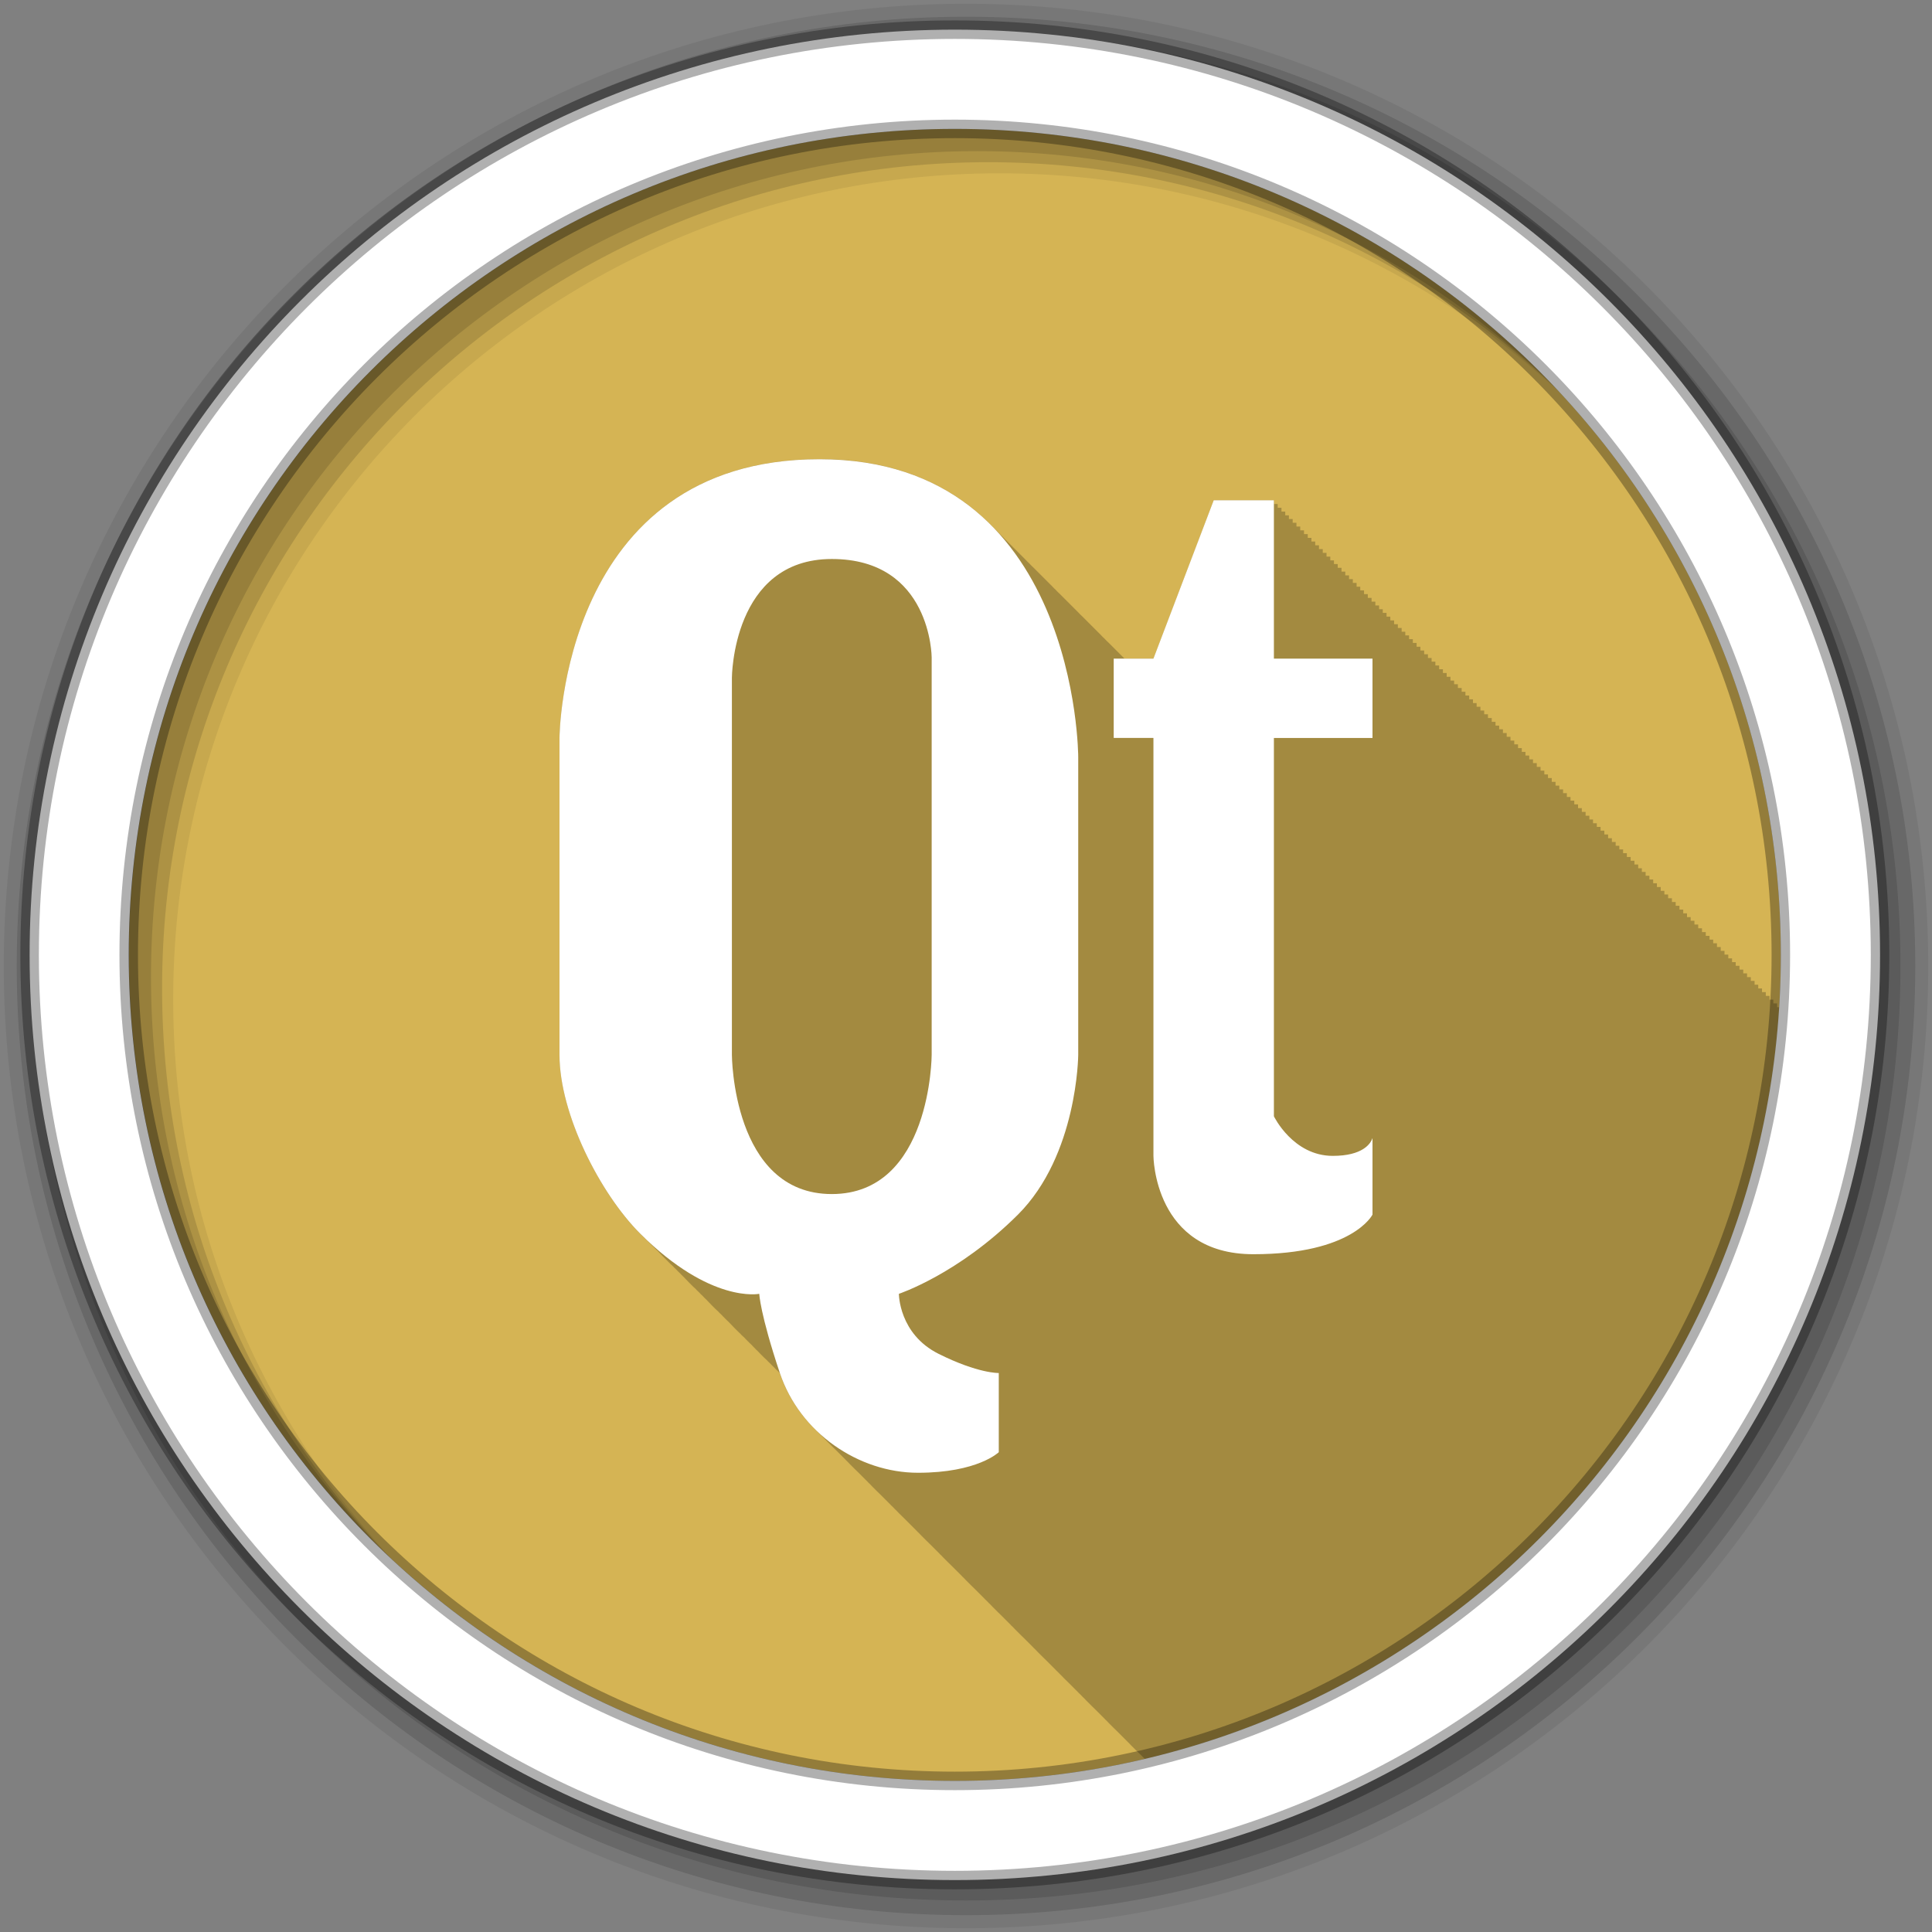 <?xml version="1.0" encoding="UTF-8" standalone="no"?>
<svg xmlns="http://www.w3.org/2000/svg" height="512" viewBox="0 0 512 512" width="512" version="1.1">
 <rect x="0" y="0" width="512" height="512" fill="#808080" stroke="none"/>
 <g id="g4" transform="translate(0,-540.36)">
  <g id="g6" fill-rule="evenodd">
   <path id="path8" fill="#d5b454" d="m471.95 793.41c0 120.9-98.01 218.9-218.9 218.9-120.9 0-218.9-98.01-218.9-218.9 0-120.9 98.01-218.9 218.9-218.9 120.9 0 218.9 98.01 218.9 218.9"/>
   <path id="path10" d="m217.16 121.69c-68.59 0-68.875 73.875-68.875 73.875v83.969c0 15.796 10.823 36.876 21.375 47.41 0.212 0.211 0.415 0.419 0.625 0.625 0.122 0.124 0.253 0.254 0.375 0.375 0.318 0.317 0.654 0.601 0.969 0.906 0.015 0.015 0.016 0.047 0.031 0.063 0.246 0.238 0.506 0.488 0.75 0.719 0.086 0.088 0.164 0.195 0.25 0.281 0.246 0.245 0.475 0.481 0.719 0.719 0.091 0.092 0.191 0.191 0.281 0.281 0.238 0.23 0.483 0.464 0.719 0.688 0.096 0.097 0.186 0.217 0.281 0.313 0.095 0.092 0.186 0.19 0.281 0.281 0.228 0.237 0.459 0.491 0.688 0.719 0.212 0.211 0.415 0.419 0.625 0.625 0.122 0.124 0.253 0.254 0.375 0.375 0.212 0.211 0.415 0.419 0.625 0.625 0.122 0.124 0.253 0.254 0.375 0.375 0.246 0.246 0.506 0.449 0.75 0.688 0.086 0.088 0.164 0.195 0.25 0.281 0.262 0.262 0.521 0.497 0.781 0.75 0.076 0.077 0.143 0.174 0.219 0.25 0.238 0.23 0.483 0.464 0.719 0.688 0.096 0.097 0.186 0.217 0.281 0.313 0.238 0.23 0.483 0.464 0.719 0.688 0.096 0.097 0.186 0.217 0.281 0.313 0.095 0.092 0.186 0.19 0.281 0.281 0.228 0.237 0.459 0.491 0.688 0.719 0.212 0.211 0.415 0.419 0.625 0.625 0.122 0.124 0.253 0.254 0.375 0.375 0.246 0.246 0.506 0.449 0.75 0.688 0.086 0.088 0.164 0.195 0.25 0.281 0.262 0.262 0.521 0.497 0.781 0.75 0.076 0.077 0.143 0.174 0.219 0.25 0.238 0.23 0.483 0.464 0.719 0.688 0.096 0.097 0.186 0.217 0.281 0.313 0.238 0.23 0.483 0.464 0.719 0.688 0.096 0.097 0.186 0.217 0.281 0.313 0.095 0.092 0.186 0.19 0.281 0.281 0.228 0.237 0.459 0.491 0.688 0.719 0.212 0.211 0.415 0.419 0.625 0.625 0.122 0.124 0.253 0.254 0.375 0.375 0.318 0.317 0.654 0.601 0.969 0.906 0.015 0.015 0.016 0.047 0.031 0.063 0.246 0.238 0.506 0.488 0.75 0.719 0.086 0.088 0.164 0.195 0.25 0.281 0.246 0.245 0.475 0.481 0.719 0.719 0.091 0.092 0.191 0.191 0.281 0.281 0.238 0.23 0.483 0.464 0.719 0.688 0.096 0.097 0.186 0.217 0.281 0.313 0.095 0.092 0.186 0.19 0.281 0.281 0.228 0.237 0.459 0.491 0.688 0.719 0.212 0.211 0.415 0.419 0.625 0.625 0.122 0.124 0.253 0.254 0.375 0.375 0.228 0.227 0.461 0.435 0.688 0.656 0.106 0.108 0.207 0.238 0.313 0.344 0.246 0.246 0.506 0.449 0.75 0.688 0.086 0.088 0.164 0.195 0.25 0.281 0.246 0.245 0.475 0.481 0.719 0.719 0.091 0.092 0.191 0.191 0.281 0.281 0.238 0.23 0.483 0.464 0.719 0.688 0.096 0.097 0.186 0.217 0.281 0.313 0.095 0.092 0.186 0.19 0.281 0.281 0.228 0.237 0.459 0.491 0.688 0.719h0.031c0.095 0.092 0.186 0.19 0.281 0.281 0.228 0.237 0.459 0.491 0.688 0.719 0.212 0.211 0.415 0.419 0.625 0.625 0.122 0.124 0.253 0.254 0.375 0.375 0.246 0.246 0.506 0.449 0.75 0.688 0.086 0.088 0.164 0.195 0.25 0.281 0.262 0.262 0.521 0.497 0.781 0.75 0.076 0.077 0.143 0.174 0.219 0.25 0.238 0.23 0.483 0.464 0.719 0.688 0.096 0.097 0.186 0.217 0.281 0.313 0.238 0.23 0.483 0.464 0.719 0.688 0.096 0.097 0.186 0.217 0.281 0.313 0.048 0.046 0.109 0.079 0.156 0.125 0.005 0.005-0.005 0.026 0 0.031 1.98 5.912 5.421 11.07 9.75 15.25 0.216 0.223 0.436 0.438 0.656 0.656 0.086 0.092 0.163 0.191 0.25 0.281 0.026 0.026 0.067 0.037 0.094 0.063 0.213 0.22 0.439 0.441 0.656 0.656 0.086 0.092 0.163 0.191 0.25 0.281 0.026 0.025 0.068 0.037 0.094 0.063 0.293 0.303 0.573 0.613 0.875 0.906l0.031 0.031c0.021 0.021 0.041 0.042 0.063 0.063 0.409 0.424 0.823 0.845 1.25 1.25 0.366 0.372 0.745 0.737 1.125 1.094 0.208 0.21 0.412 0.42 0.625 0.625 0.329 0.341 0.66 0.672 1 1 0.216 0.223 0.436 0.438 0.656 0.656 0.086 0.092 0.163 0.191 0.25 0.281 0.026 0.026 0.067 0.037 0.094 0.063 0.293 0.303 0.573 0.613 0.875 0.906l0.031 0.031c0.021 0.021 0.041 0.042 0.063 0.063 0.329 0.341 0.66 0.672 1 1 0.448 0.465 0.905 0.902 1.375 1.344 0.208 0.21 0.412 0.42 0.625 0.625 0.329 0.341 0.66 0.672 1 1 0.216 0.223 0.436 0.438 0.656 0.656 0.086 0.092 0.163 0.191 0.25 0.281 0.026 0.026 0.067 0.037 0.094 0.063 0.293 0.303 0.573 0.613 0.875 0.906l0.031 0.031c0.021 0.021 0.041 0.042 0.063 0.063 0.329 0.341 0.66 0.672 1 1 0.407 0.422 0.826 0.816 1.25 1.219 0.371 0.378 0.74 0.763 1.125 1.125 0.208 0.21 0.412 0.42 0.625 0.625 0.216 0.223 0.436 0.438 0.656 0.656 0.086 0.092 0.163 0.191 0.25 0.281 0.026 0.026 0.067 0.037 0.094 0.063 0.213 0.22 0.439 0.441 0.656 0.656 0.086 0.092 0.163 0.191 0.25 0.281 0.026 0.025 0.068 0.037 0.094 0.063 0.293 0.303 0.573 0.613 0.875 0.906l0.031 0.031c0.021 0.021 0.041 0.042 0.063 0.063 0.436 0.452 0.887 0.882 1.344 1.313 0.341 0.345 0.678 0.699 1.031 1.031 0.208 0.21 0.412 0.42 0.625 0.625 0.329 0.341 0.66 0.672 1 1 0.216 0.223 0.436 0.438 0.656 0.656 0.086 0.092 0.163 0.191 0.25 0.281 0.026 0.026 0.067 0.037 0.094 0.063 0.293 0.303 0.573 0.613 0.875 0.906l0.031 0.031c0.021 0.021 0.041 0.042 0.063 0.063 0.409 0.424 0.823 0.845 1.25 1.25 0.366 0.372 0.745 0.737 1.125 1.094 0.208 0.21 0.412 0.42 0.625 0.625 0.329 0.341 0.66 0.672 1 1 0.216 0.223 0.436 0.438 0.656 0.656 0.086 0.092 0.163 0.191 0.25 0.281 0.026 0.026 0.067 0.037 0.094 0.063 0.293 0.303 0.573 0.613 0.875 0.906l0.031 0.031c0.021 0.021 0.041 0.042 0.063 0.063 0.329 0.341 0.66 0.672 1 1 0.407 0.422 0.826 0.816 1.25 1.219 0.371 0.378 0.74 0.763 1.125 1.125 0.208 0.21 0.412 0.42 0.625 0.625 0.216 0.223 0.436 0.438 0.656 0.656 0.086 0.092 0.163 0.191 0.25 0.281 0.026 0.026 0.067 0.037 0.094 0.063 0.293 0.303 0.573 0.613 0.875 0.906l0.031 0.031c0.021 0.021 0.041 0.042 0.063 0.063 0.329 0.341 0.66 0.672 1 1 0.436 0.452 0.887 0.882 1.344 1.313 0.341 0.345 0.678 0.699 1.031 1.031 0.208 0.21 0.412 0.42 0.625 0.625 0.216 0.223 0.436 0.438 0.656 0.656 0.086 0.092 0.163 0.191 0.25 0.281 0.026 0.026 0.067 0.037 0.094 0.063 0.213 0.22 0.439 0.441 0.656 0.656 0.086 0.092 0.163 0.191 0.25 0.281 0.026 0.025 0.068 0.037 0.094 0.063 0.293 0.303 0.573 0.613 0.875 0.906l0.031 0.031c0.021 0.021 0.041 0.042 0.063 0.063 0.409 0.424 0.823 0.845 1.25 1.25 0.366 0.372 0.745 0.737 1.125 1.094 0.208 0.21 0.412 0.42 0.625 0.625 0.329 0.341 0.66 0.672 1 1 0.216 0.223 0.436 0.438 0.656 0.656 0.086 0.092 0.163 0.191 0.25 0.281 0.026 0.026 0.067 0.037 0.094 0.063 0.293 0.303 0.573 0.613 0.875 0.906l0.031 0.031c0.021 0.021 0.041 0.042 0.063 0.063 0.409 0.424 0.823 0.845 1.25 1.25 0.366 0.372 0.745 0.737 1.125 1.094 0.208 0.21 0.412 0.42 0.625 0.625 0.329 0.341 0.66 0.672 1 1 0.216 0.223 0.436 0.438 0.656 0.656 0.086 0.092 0.163 0.191 0.25 0.281 0.026 0.026 0.067 0.037 0.094 0.063 0.293 0.303 0.573 0.613 0.875 0.906l0.031 0.031c0.021 0.021 0.041 0.042 0.063 0.063 0.329 0.341 0.66 0.672 1 1 0.407 0.422 0.826 0.816 1.25 1.219 0.371 0.378 0.74 0.763 1.125 1.125 0.208 0.21 0.412 0.42 0.625 0.625 0.216 0.223 0.436 0.438 0.656 0.656 0.086 0.092 0.163 0.191 0.25 0.281 0.026 0.026 0.067 0.037 0.094 0.063 0.213 0.22 0.439 0.441 0.656 0.656 0.086 0.092 0.163 0.191 0.25 0.281 0.026 0.025 0.068 0.037 0.094 0.063 0.293 0.303 0.573 0.613 0.875 0.906l0.031 0.031c0.021 0.021 0.041 0.042 0.063 0.063 0.436 0.452 0.887 0.882 1.344 1.313 0.341 0.345 0.678 0.699 1.031 1.031 0.208 0.21 0.412 0.42 0.625 0.625 0.216 0.223 0.436 0.438 0.656 0.656 0.086 0.092 0.163 0.191 0.25 0.281 0.026 0.026 0.067 0.037 0.094 0.063 0.213 0.22 0.439 0.441 0.656 0.656 0.086 0.092 0.163 0.191 0.25 0.281 0.026 0.025 0.068 0.037 0.094 0.063 0.293 0.303 0.573 0.613 0.875 0.906l0.031 0.031c0.021 0.021 0.041 0.042 0.063 0.063 0.409 0.424 0.823 0.845 1.25 1.25 0.366 0.372 0.745 0.737 1.125 1.094 0.208 0.21 0.412 0.42 0.625 0.625 0.329 0.341 0.66 0.672 1 1 0.216 0.223 0.436 0.438 0.656 0.656 0.086 0.092 0.163 0.191 0.25 0.281 0.026 0.026 0.067 0.037 0.094 0.063 0.293 0.303 0.573 0.613 0.875 0.906l0.031 0.031c0.021 0.021 0.041 0.042 0.063 0.063 0.329 0.341 0.66 0.672 1 1 0.407 0.422 0.826 0.816 1.25 1.219 0.371 0.378 0.74 0.763 1.125 1.125 0.208 0.21 0.412 0.42 0.625 0.625 0.216 0.223 0.436 0.438 0.656 0.656 0.086 0.092 0.163 0.191 0.25 0.281 0.026 0.026 0.067 0.037 0.094 0.063 0.293 0.303 0.573 0.613 0.875 0.906l0.031 0.031c0.021 0.021 0.041 0.042 0.063 0.063 0.329 0.341 0.66 0.672 1 1 0.407 0.422 0.826 0.816 1.25 1.219 0.371 0.378 0.74 0.763 1.125 1.125l0.031 0.031c92.29-21.721 162.04-101.83 168.13-199.22h-0.563v-1h-1v-1h-1v-1h-1v-1h-1v-0.969h-1v-1h-0.969v-1h-1v-1h-1v-1h-1v-1h-1v-1h-1v-0.969h-0.969v-1h-1v-1h-1v-1h-1v-1h-1v-1h-1v-0.969h-0.969v-1h-1v-1h-1v-1h-1v-1h-1v-1h-1v-0.969h-0.969v-1h-1v-1h-1v-1h-1v-1h-1v-1h-1v-1h-1v-0.969h-0.969v-1h-1v-1h-1v-1h-1v-1h-1v-1h-1v-0.969h-0.969v-1h-1v-1h-1v-1h-1v-1h-1v-1h-1v-0.969h-0.969v-1h-1v-1h-1v-1h-1v-1h-1v-1h-1v-0.969h-1v-1h-0.969v-1h-1v-1h-1v-1h-1v-1h-1v-1h-1v-0.969h-0.969v-1h-1v-1h-1v-1h-1v-1h-1v-1h-1v-0.969h-0.969v-1h-1v-1h-1v-1h-1v-1h-1v-1h-1v-0.969h-0.969v-1h-1v-1h-1v-1h-1v-1h-1v-1h-1v-1h-1v-0.969h-0.969v-1h-1v-1h-1v-1h-1v-1h-1v-1h-1v-0.969h-0.969v-1h-1v-1h-1v-1h-1v-1h-1v-1h-1v-0.969h-0.969v-1h-1v-1h-1v-1h-1v-1h-1v-1h-1v-0.969h-0.969v-1h-1v-1h-1v-1h-1v-1h-1v-1h-1v-1h-1v-0.969h-0.969v-1h-1v-1h-1v-1h-1v-1h-1v-1h-1v-0.969h-0.969v-1h-1v-1h-1v-1h-1v-1h-1v-1h-1v-0.969h-0.969v-1h-1v-1h-1v-1h-1v-1h-1v-1h-1v-1h-1v-0.969h-0.969v-1h-1v-1h-1v-1h-1v-1h-1.001v-1h-1v-0.969h-0.969v-1h-1v-1h-1v-1h-1.001v-1h-1v-1h-1v-0.969h-0.969v-1h-1v-1h-1v-1h-1v-1h-15.938c-0.093 0.244-15.969 41.969-15.969 41.969h-7.687c-0.102-0.105-0.21-0.208-0.313-0.313-0.147-0.142-0.289-0.297-0.438-0.438-0.182-0.19-0.377-0.374-0.563-0.563-0.147-0.142-0.289-0.297-0.438-0.438-0.182-0.19-0.377-0.374-0.563-0.563-0.147-0.142-0.289-0.297-0.438-0.438-0.324-0.338-0.666-0.668-1-1-0.182-0.19-0.377-0.374-0.563-0.563-0.143-0.139-0.293-0.269-0.438-0.406-0.189-0.197-0.37-0.398-0.563-0.594-0.143-0.139-0.293-0.269-0.438-0.406-0.179-0.187-0.349-0.377-0.531-0.563-0.084-0.081-0.166-0.169-0.25-0.25-0.063-0.063-0.124-0.125-0.188-0.188-0.182-0.19-0.377-0.374-0.563-0.563-0.147-0.142-0.289-0.297-0.438-0.438-0.182-0.19-0.377-0.374-0.563-0.563-0.147-0.142-0.289-0.297-0.438-0.438-0.182-0.19-0.377-0.374-0.563-0.563-0.147-0.142-0.289-0.297-0.438-0.438-0.324-0.338-0.666-0.668-1-1-0.182-0.19-0.377-0.374-0.563-0.563-0.143-0.139-0.293-0.269-0.438-0.406-0.189-0.197-0.37-0.398-0.563-0.594-0.075-0.073-0.143-0.147-0.219-0.219-0.063-0.063-0.124-0.125-0.188-0.188-0.182-0.19-0.377-0.374-0.563-0.563-0.147-0.142-0.289-0.297-0.438-0.438-0.182-0.19-0.377-0.374-0.563-0.563-0.147-0.142-0.289-0.297-0.438-0.438-0.182-0.19-0.377-0.374-0.563-0.563-0.147-0.142-0.289-0.297-0.438-0.438-0.324-0.338-0.666-0.668-1-1-0.182-0.19-0.377-0.374-0.563-0.563-0.143-0.139-0.293-0.269-0.438-0.406-0.189-0.197-0.37-0.398-0.563-0.594-0.143-0.139-0.293-0.269-0.438-0.406-0.179-0.187-0.349-0.378-0.531-0.563-0.084-0.081-0.166-0.169-0.25-0.25-0.063-0.063-0.124-0.125-0.188-0.188-0.182-0.19-0.377-0.374-0.563-0.563-0.147-0.142-0.289-0.297-0.438-0.438-0.182-0.19-0.377-0.374-0.563-0.563-0.147-0.142-0.289-0.297-0.438-0.438-0.182-0.19-0.377-0.374-0.563-0.563-0.147-0.142-0.289-0.297-0.438-0.438-0.324-0.338-0.666-0.668-1-1-0.182-0.19-0.377-0.374-0.563-0.563-0.143-0.139-0.293-0.269-0.438-0.406-0.189-0.197-0.37-0.398-0.563-0.594-0.143-0.139-0.293-0.269-0.438-0.406-0.179-0.187-0.349-0.378-0.531-0.563-0.084-0.081-0.166-0.169-0.25-0.25-0.063-0.063-0.124-0.125-0.188-0.188-0.182-0.19-0.377-0.374-0.563-0.563-0.147-0.142-0.289-0.297-0.438-0.438-0.182-0.19-0.377-0.374-0.563-0.563-0.147-0.142-0.289-0.297-0.438-0.438-0.324-0.338-0.666-0.668-1-1-0.324-0.338-0.666-0.668-1-1-0.182-0.19-0.377-0.374-0.563-0.563-0.143-0.139-0.293-0.269-0.438-0.406-0.189-0.197-0.37-0.398-0.563-0.594-0.074-0.072-0.144-0.147-0.219-0.219-0.063-0.063-0.124-0.125-0.188-0.188-0.182-0.19-0.377-0.374-0.563-0.563-0.147-0.142-0.289-0.297-0.438-0.438-0.182-0.19-0.377-0.374-0.563-0.563-0.147-0.142-0.289-0.297-0.438-0.438-10.128-10.563-24.859-18.25-46.25-18.25" fill-opacity="0.235" transform="translate(0,540.36)"/>
   <path id="path12" fill-opacity="0.067" d="m256 541.36c-140.83 0-255 114.17-255 255s114.17 255 255 255 255-114.17 255-255-114.17-255-255-255m8.827 44.931c120.9 0 218.9 98 218.9 218.9s-98 218.9-218.9 218.9-218.93-98-218.93-218.9 98.03-218.9 218.93-218.9"/>
   <g id="g14" fill-opacity="0.129">
    <path id="path16" d="m256 544.79c-138.94 0-251.57 112.63-251.57 251.57s112.63 251.54 251.57 251.54 251.57-112.6 251.57-251.54-112.63-251.57-251.57-251.57m5.885 38.556c120.9 0 218.9 98 218.9 218.9s-98 218.9-218.9 218.9-218.93-98-218.93-218.9 98.03-218.9 218.93-218.9"/>
    <path id="path18" d="m256 548.72c-136.77 0-247.64 110.87-247.64 247.64s110.87 247.64 247.64 247.64 247.64-110.87 247.64-247.64-110.87-247.64-247.64-247.64m2.942 31.691c120.9 0 218.9 98 218.9 218.9s-98 218.9-218.9 218.9-218.93-98-218.93-218.9 98.03-218.9 218.93-218.9"/>
   </g>
   <path id="path20" d="m253.04 548.22c-135.42 0-245.19 109.78-245.19 245.19 0 135.42 109.78 245.19 245.19 245.19 135.42 0 245.19-109.78 245.19-245.19 0-135.42-109.78-245.19-245.19-245.19zm0 26.297c120.9 0 218.9 98 218.9 218.9s-98 218.9-218.9 218.9-218.93-98-218.93-218.9 98.03-218.9 218.93-218.9z" stroke-opacity="0.31" stroke="#000" stroke-width="4.904" fill="#fff"/>
  </g>
  <path id="path68" d="m217.16 662.06c-68.59 0-68.887 73.861-68.887 73.861v83.98c0 15.796 10.844 36.859 21.395 47.39 18.653 18.616 31.548 15.944 31.548 15.944s0.175 5.191 5.451 20.986c5.276 15.796 20.797 26.437 36.624 26.437 15.828 0 21.395-5.451 21.395-5.451v-20.986s-5.393 0.188-15.944-5.076c-10.554-5.266-10.527-15.91-10.527-15.91s15.72-5.191 31.548-20.986c15.828-15.796 15.978-42.35 15.978-42.35v-78.937s0.006-78.903-68.58-78.903m104.49 10.868-15.978 41.973h-10.527v21.02h10.527v110.76s0.092 26.06 26.471 26.06 31.582-10.493 31.582-10.493v-20.271c-0.495 1.481-2.613 4.702-10.527 4.702-10.552 0-15.603-10.493-15.603-10.493v-100.26h26.13v-21.02h-26.13v-41.973h-15.944m-101.22 15.569c26.385 0 26.471 26.06 26.471 26.06v105.34s-0.092 36.897-26.471 36.897c-26.385 0-26.471-36.897-26.471-36.897v-99.92s0.092-31.48 26.471-31.48" fill-rule="evenodd" fill="#fff"/>
 </g>
</svg>
